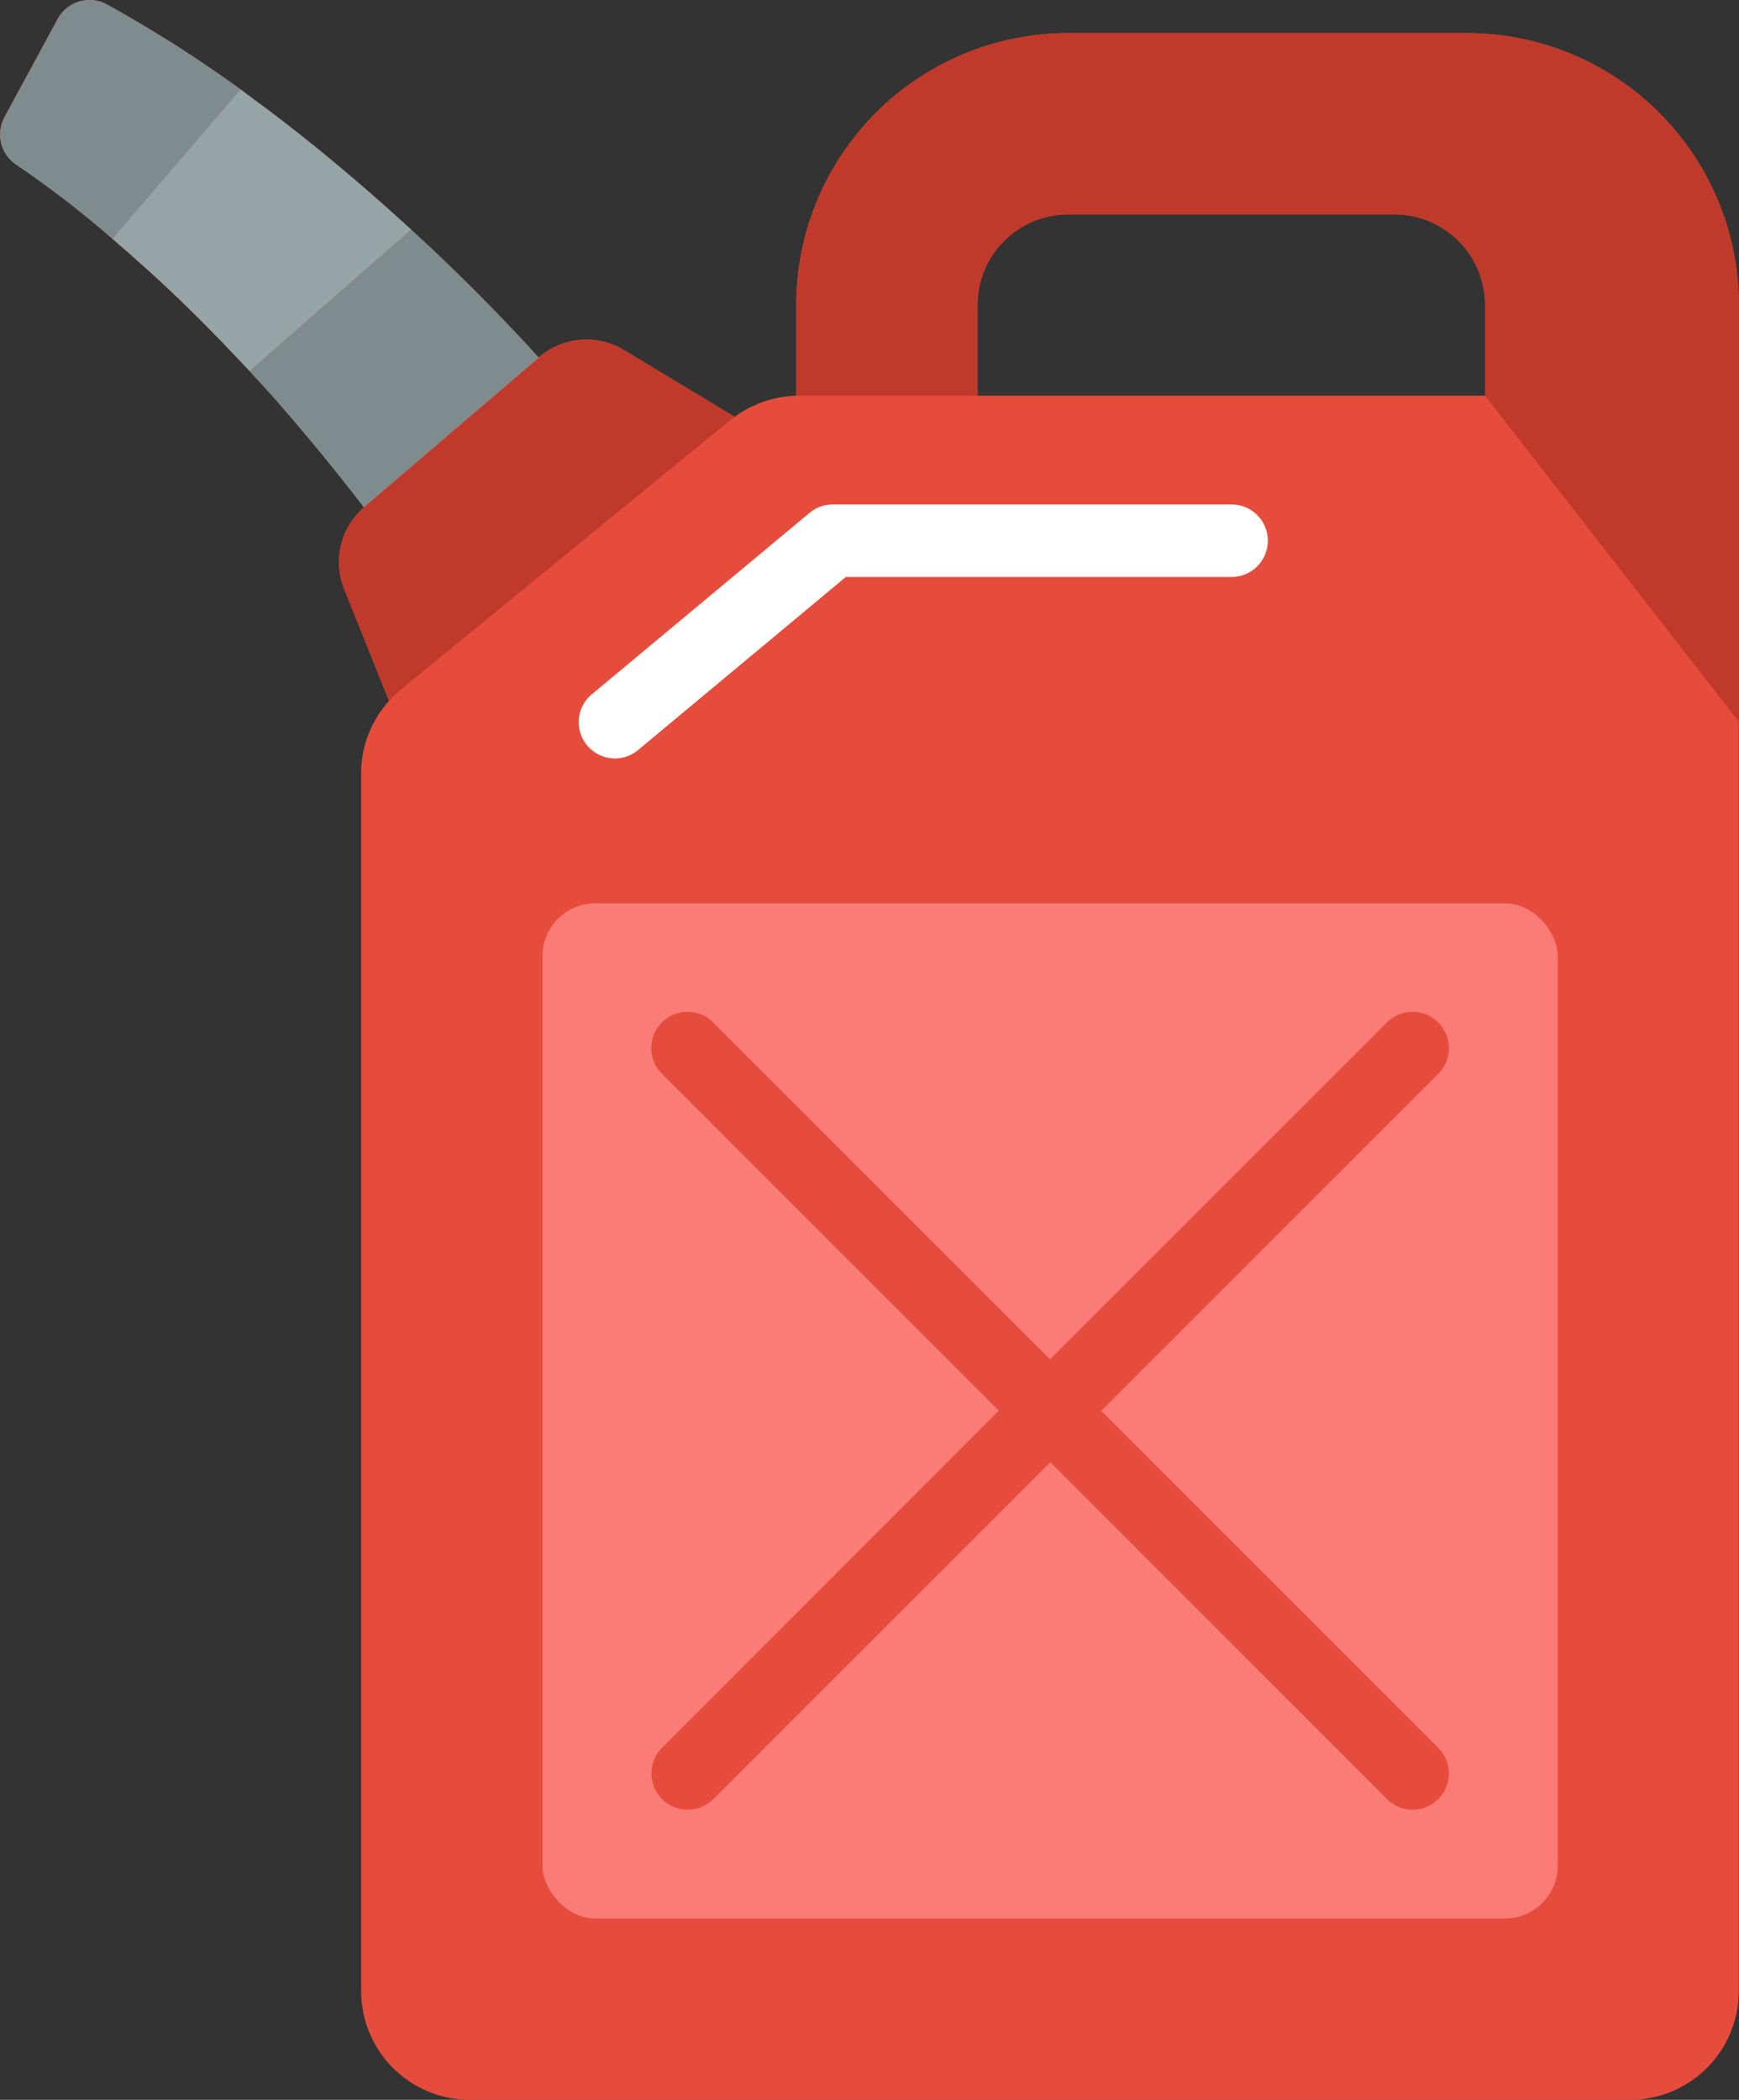 <svg id="Page-1" xmlns="http://www.w3.org/2000/svg" width="32.865" height="39.684" viewBox="0 0 32.865 39.684">
  <rect x="0" y="0" width="32.865" height="39.684" fill="#333333" stroke="none"/>
  <g id="_001---Jerry-Can" data-name="001---Jerry-Can" transform="translate(0 0)">
    <path id="Shape" d="M27.764.713H20.226a5.139,5.139,0,0,0-5.139,5.139V7.565a2.091,2.091,0,0,0-1.165.4L11.826,6.7a1.37,1.37,0,0,0-1.6.137l-.007.007C9.6,6.16,8.92,5.468,8.194,4.783c-.13-.123-.26-.24-.384-.356C6.858,3.556,5.953,2.8,5.035,2.111c-.144-.1-.295-.219-.452-.336A24.039,24.039,0,0,0,2.047.164a.685.685,0,0,0-.918.281L.122,2.3a.685.685,0,0,0,.233.9A19.5,19.5,0,0,1,2.164,4.6c.171.151.343.295.493.432.692.617,1.384,1.3,2.1,2.069.164.178.329.356.493.541C5.85,8.332,6.405,9,6.919,9.675a1.366,1.366,0,0,0-.377,1.542l.85,2.117a2.03,2.03,0,0,0-.528,1.37v23.01A2.056,2.056,0,0,0,8.92,39.771H30.848A2.056,2.056,0,0,0,32.9,37.715V5.852A5.139,5.139,0,0,0,27.764.713ZM18.513,7.565V5.852a1.713,1.713,0,0,1,1.713-1.713h6.167a1.713,1.713,0,0,1,1.713,1.713V7.565Z" transform="translate(-0.039 -0.087)" fill="#e64c3c"/>
    <path id="Shape-2" data-name="Shape" d="M39.816,6.139v7.88l-4.8-6.167V6.139a1.713,1.713,0,0,0-1.713-1.713H27.139a1.713,1.713,0,0,0-1.713,1.713V7.852H22V6.139A5.139,5.139,0,0,1,27.139,1h7.538A5.139,5.139,0,0,1,39.816,6.139Z" transform="translate(-6.951 -0.374)" fill="#c03a2b"/>
    <rect id="Rectangle-path" width="19.187" height="19.187" rx="1" transform="translate(10.252 17.071)" fill="#fb7b76"/>
    <path id="Shape-3" data-name="Shape" d="M12.388,8.839l-3.3,2.823-.007.007C8.571,11,8.016,10.326,7.413,9.634c-.164-.185-.329-.363-.493-.541L9.976,6.42c.123.116.254.233.384.356C11.086,7.462,11.765,8.154,12.388,8.839Z" transform="translate(-2.205 -2.08)" fill="#7f8c8d"/>
    <path id="Shape-4" data-name="Shape" d="M8.786,5.2,5.73,7.874c-.713-.767-1.4-1.453-2.1-2.069-.151-.137-.322-.281-.493-.432L5.559,2.55c.158.116.308.233.452.336C6.929,3.571,7.834,4.332,8.786,5.2Z" transform="translate(-1.015 -0.862)" fill="#95a5a5"/>
    <path id="Shape-5" data-name="Shape" d="M4.583,1.775,2.164,4.6A19.5,19.5,0,0,0,.355,3.207a.685.685,0,0,1-.233-.9L1.129.445A.685.685,0,0,1,2.047.164,24.039,24.039,0,0,1,4.583,1.775Z" transform="translate(-0.039 -0.087)" fill="#7f8c8d"/>
    <path id="Shape-6" data-name="Shape" d="M16.865,10.912a1.006,1.006,0,0,0-.089.069l-6.215,5.084a2.29,2.29,0,0,0-.226.219l-.85-2.117a1.366,1.366,0,0,1,.377-1.542l.007-.007,3.3-2.823.007-.007a1.37,1.37,0,0,1,1.6-.137Z" transform="translate(-2.981 -3.036)" fill="#c03a2b"/>
    <path id="Shape-7" data-name="Shape" d="M26.5,35.541l6.368-6.368A.685.685,0,0,0,31.9,28.2l-6.368,6.368L19.166,28.2a.685.685,0,0,0-.969.969l6.368,6.368L18.2,41.909a.685.685,0,1,0,.969.969l6.368-6.368L31.9,42.878a.685.685,0,0,0,.969-.969Z" transform="translate(-5.688 -8.877)" fill="#e64c3c"/>
    <path id="Shape-8" data-name="Shape" d="M16.685,18.8a.685.685,0,0,1-.439-1.211l4.111-3.426A.685.685,0,0,1,20.8,14h7.538a.685.685,0,1,1,0,1.37h-7.29l-3.921,3.267A.685.685,0,0,1,16.685,18.8Z" transform="translate(-5.063 -4.466)" fill="#fff"/>
  </g>
</svg>

